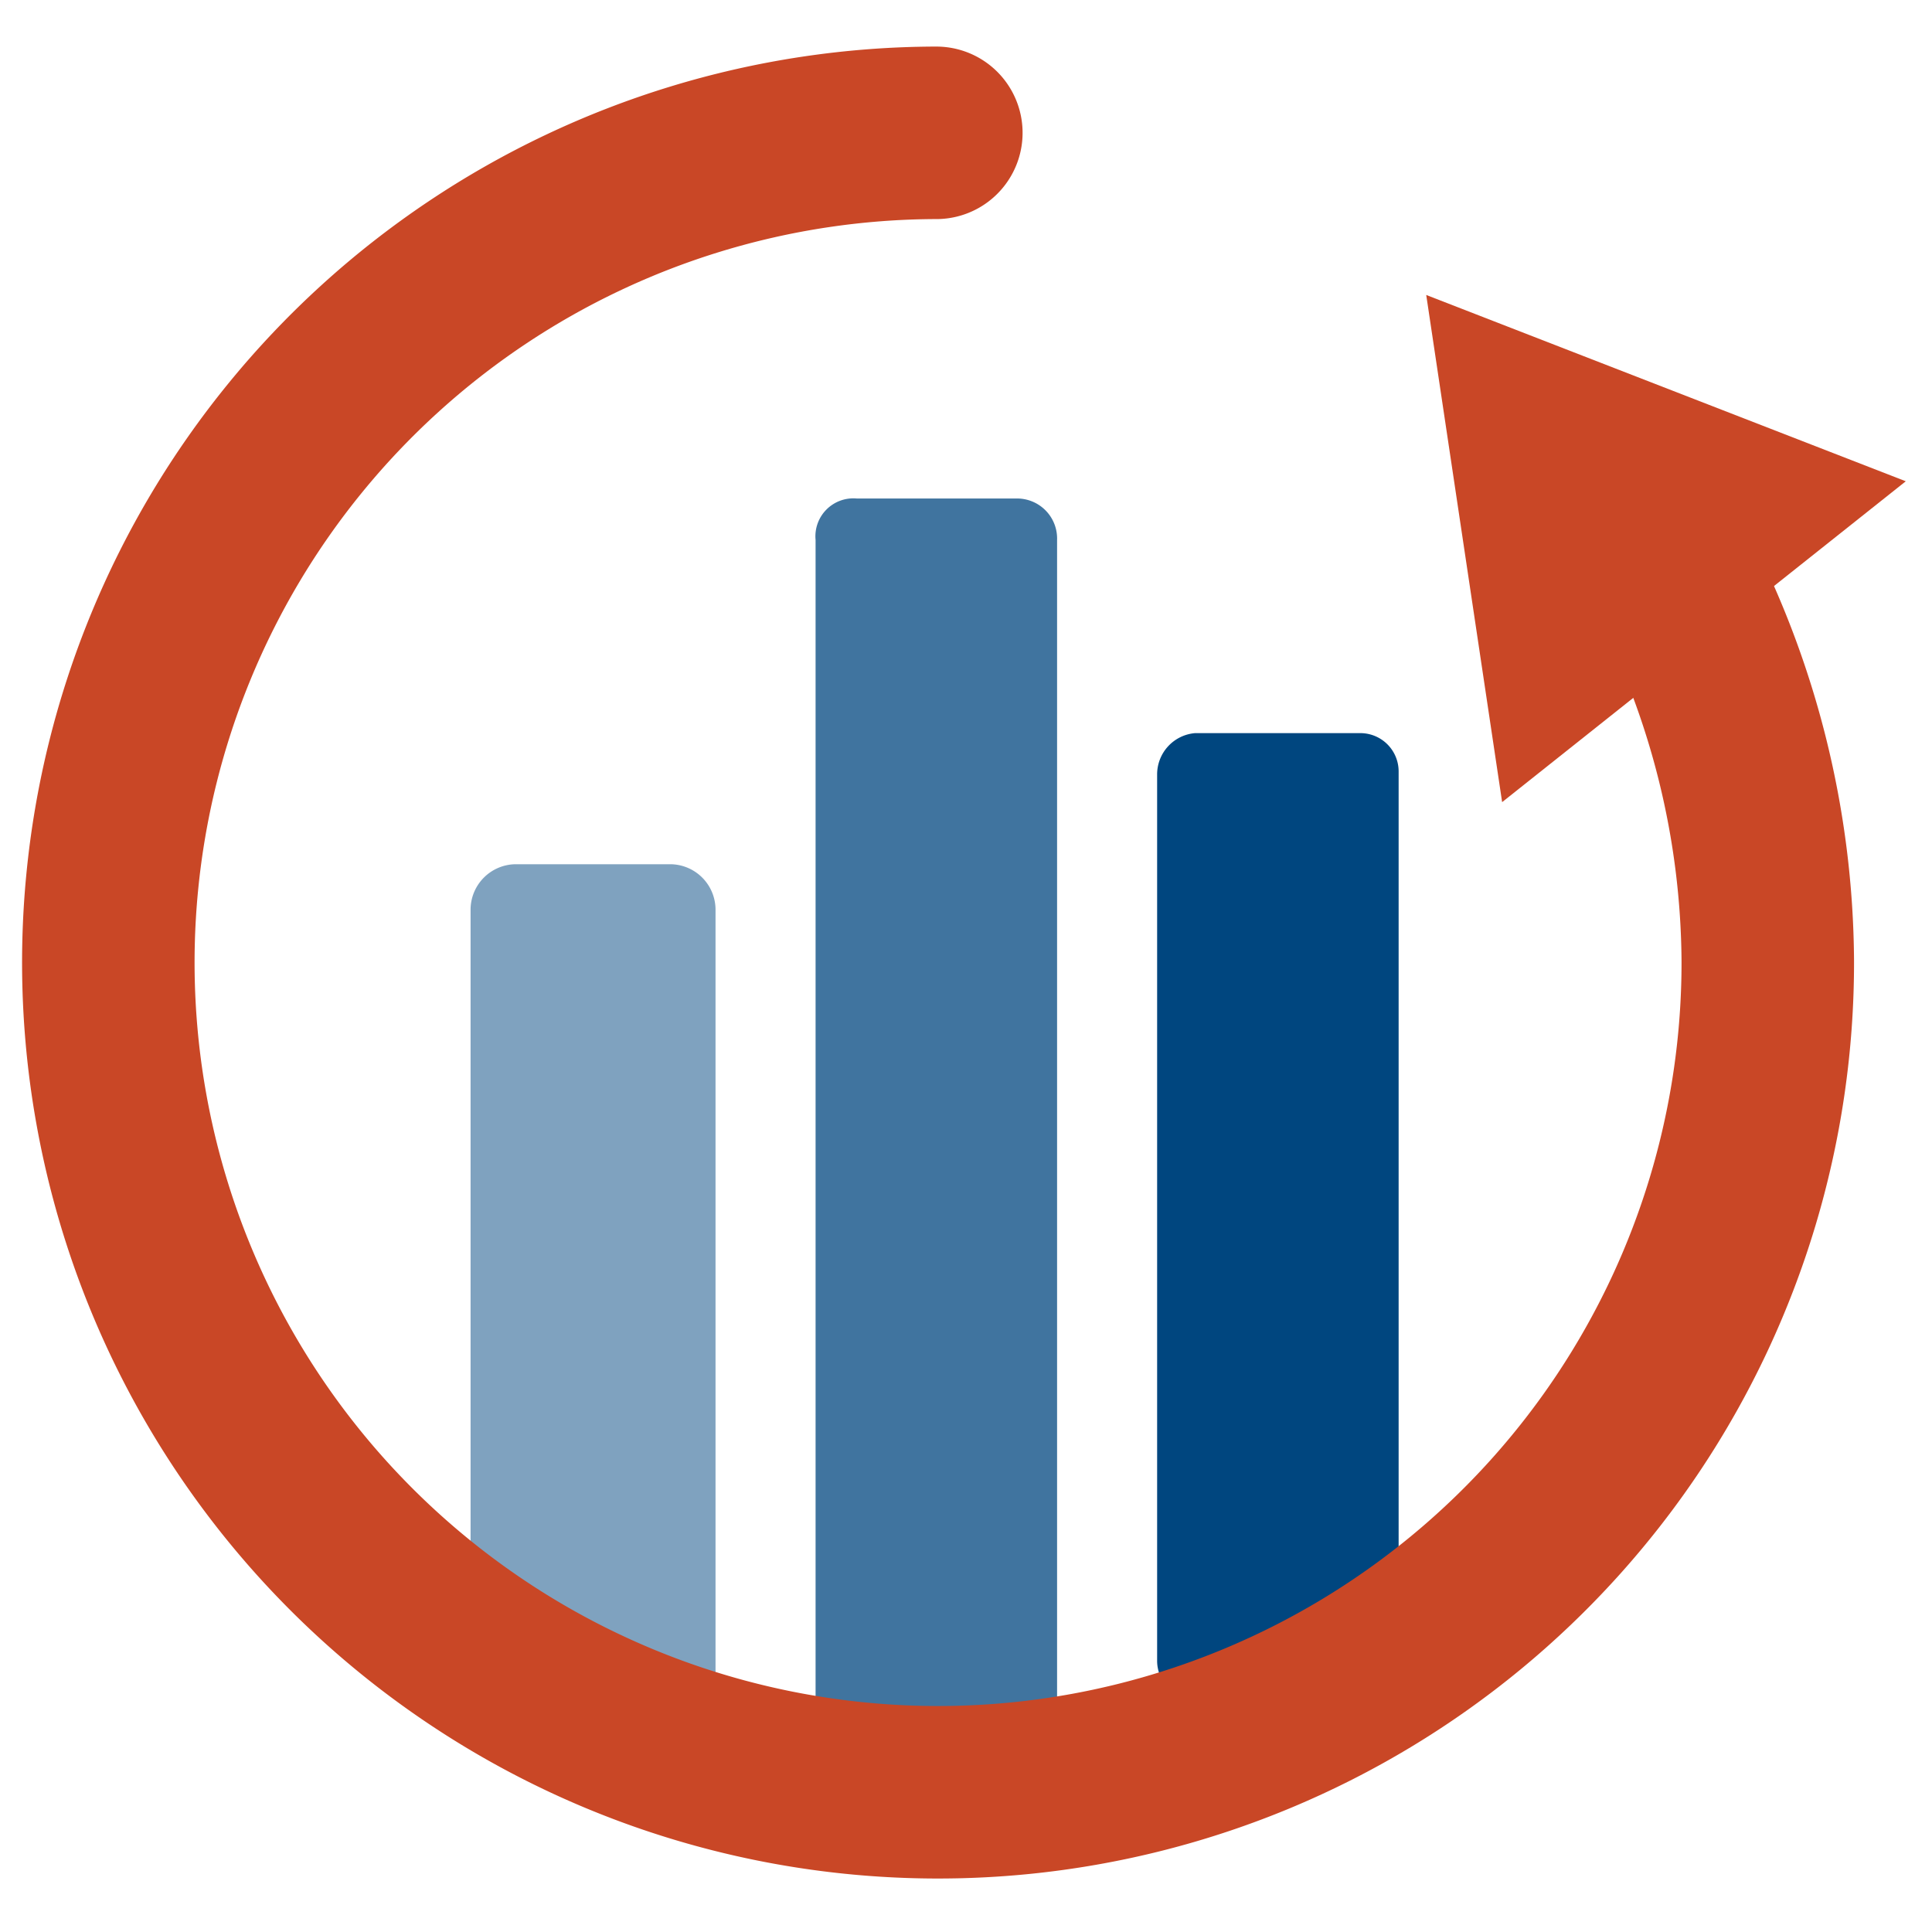 <svg id="Layer_1" data-name="Layer 1" xmlns="http://www.w3.org/2000/svg" viewBox="0 0 56 56"><defs><style>.cls-1{fill:#7fa2bf;}.cls-2{fill:#40749f;}.cls-3{fill:#00467f;}.cls-4{fill:none;stroke:#c94726;stroke-linecap:round;stroke-miterlimit:10;stroke-width:5px;}.cls-5{fill:#c94726;}</style></defs><title>bar-graph-in-circle_icon</title><path class="cls-1" d="M14.94,25.05h4.5a1.32,1.32,0,0,1,1.3,1.3v22.8a1.32,1.32,0,0,1-1.3,1.3h-4.5a1.32,1.32,0,0,1-1.3-1.3V26.35A1.32,1.32,0,0,1,14.94,25.05Z"/><path class="cls-2" d="M24.84,14.45h4.6a1.16,1.16,0,0,1,1.2,1.2v33.9a1.16,1.16,0,0,1-1.2,1.2h-4.6a1.16,1.16,0,0,1-1.2-1.2V15.65A1.1,1.1,0,0,1,24.84,14.45Z"/><path class="cls-3" d="M34.64,21.25h4.8a1.11,1.11,0,0,1,1.1,1.1v25.8a1.11,1.11,0,0,1-1.1,1.1h-4.8a1.11,1.11,0,0,1-1.1-1.1V22.45A1.2,1.2,0,0,1,34.64,21.25Z"/><path class="cls-4" d="M27.14,3.85a24.05,24.05,0,1,0,24.1,24,24.85,24.85,0,0,0-2.8-11.3"/><polygon class="cls-5" points="55.24 13.95 41.34 8.55 43.54 23.25 55.24 13.95"/></svg>